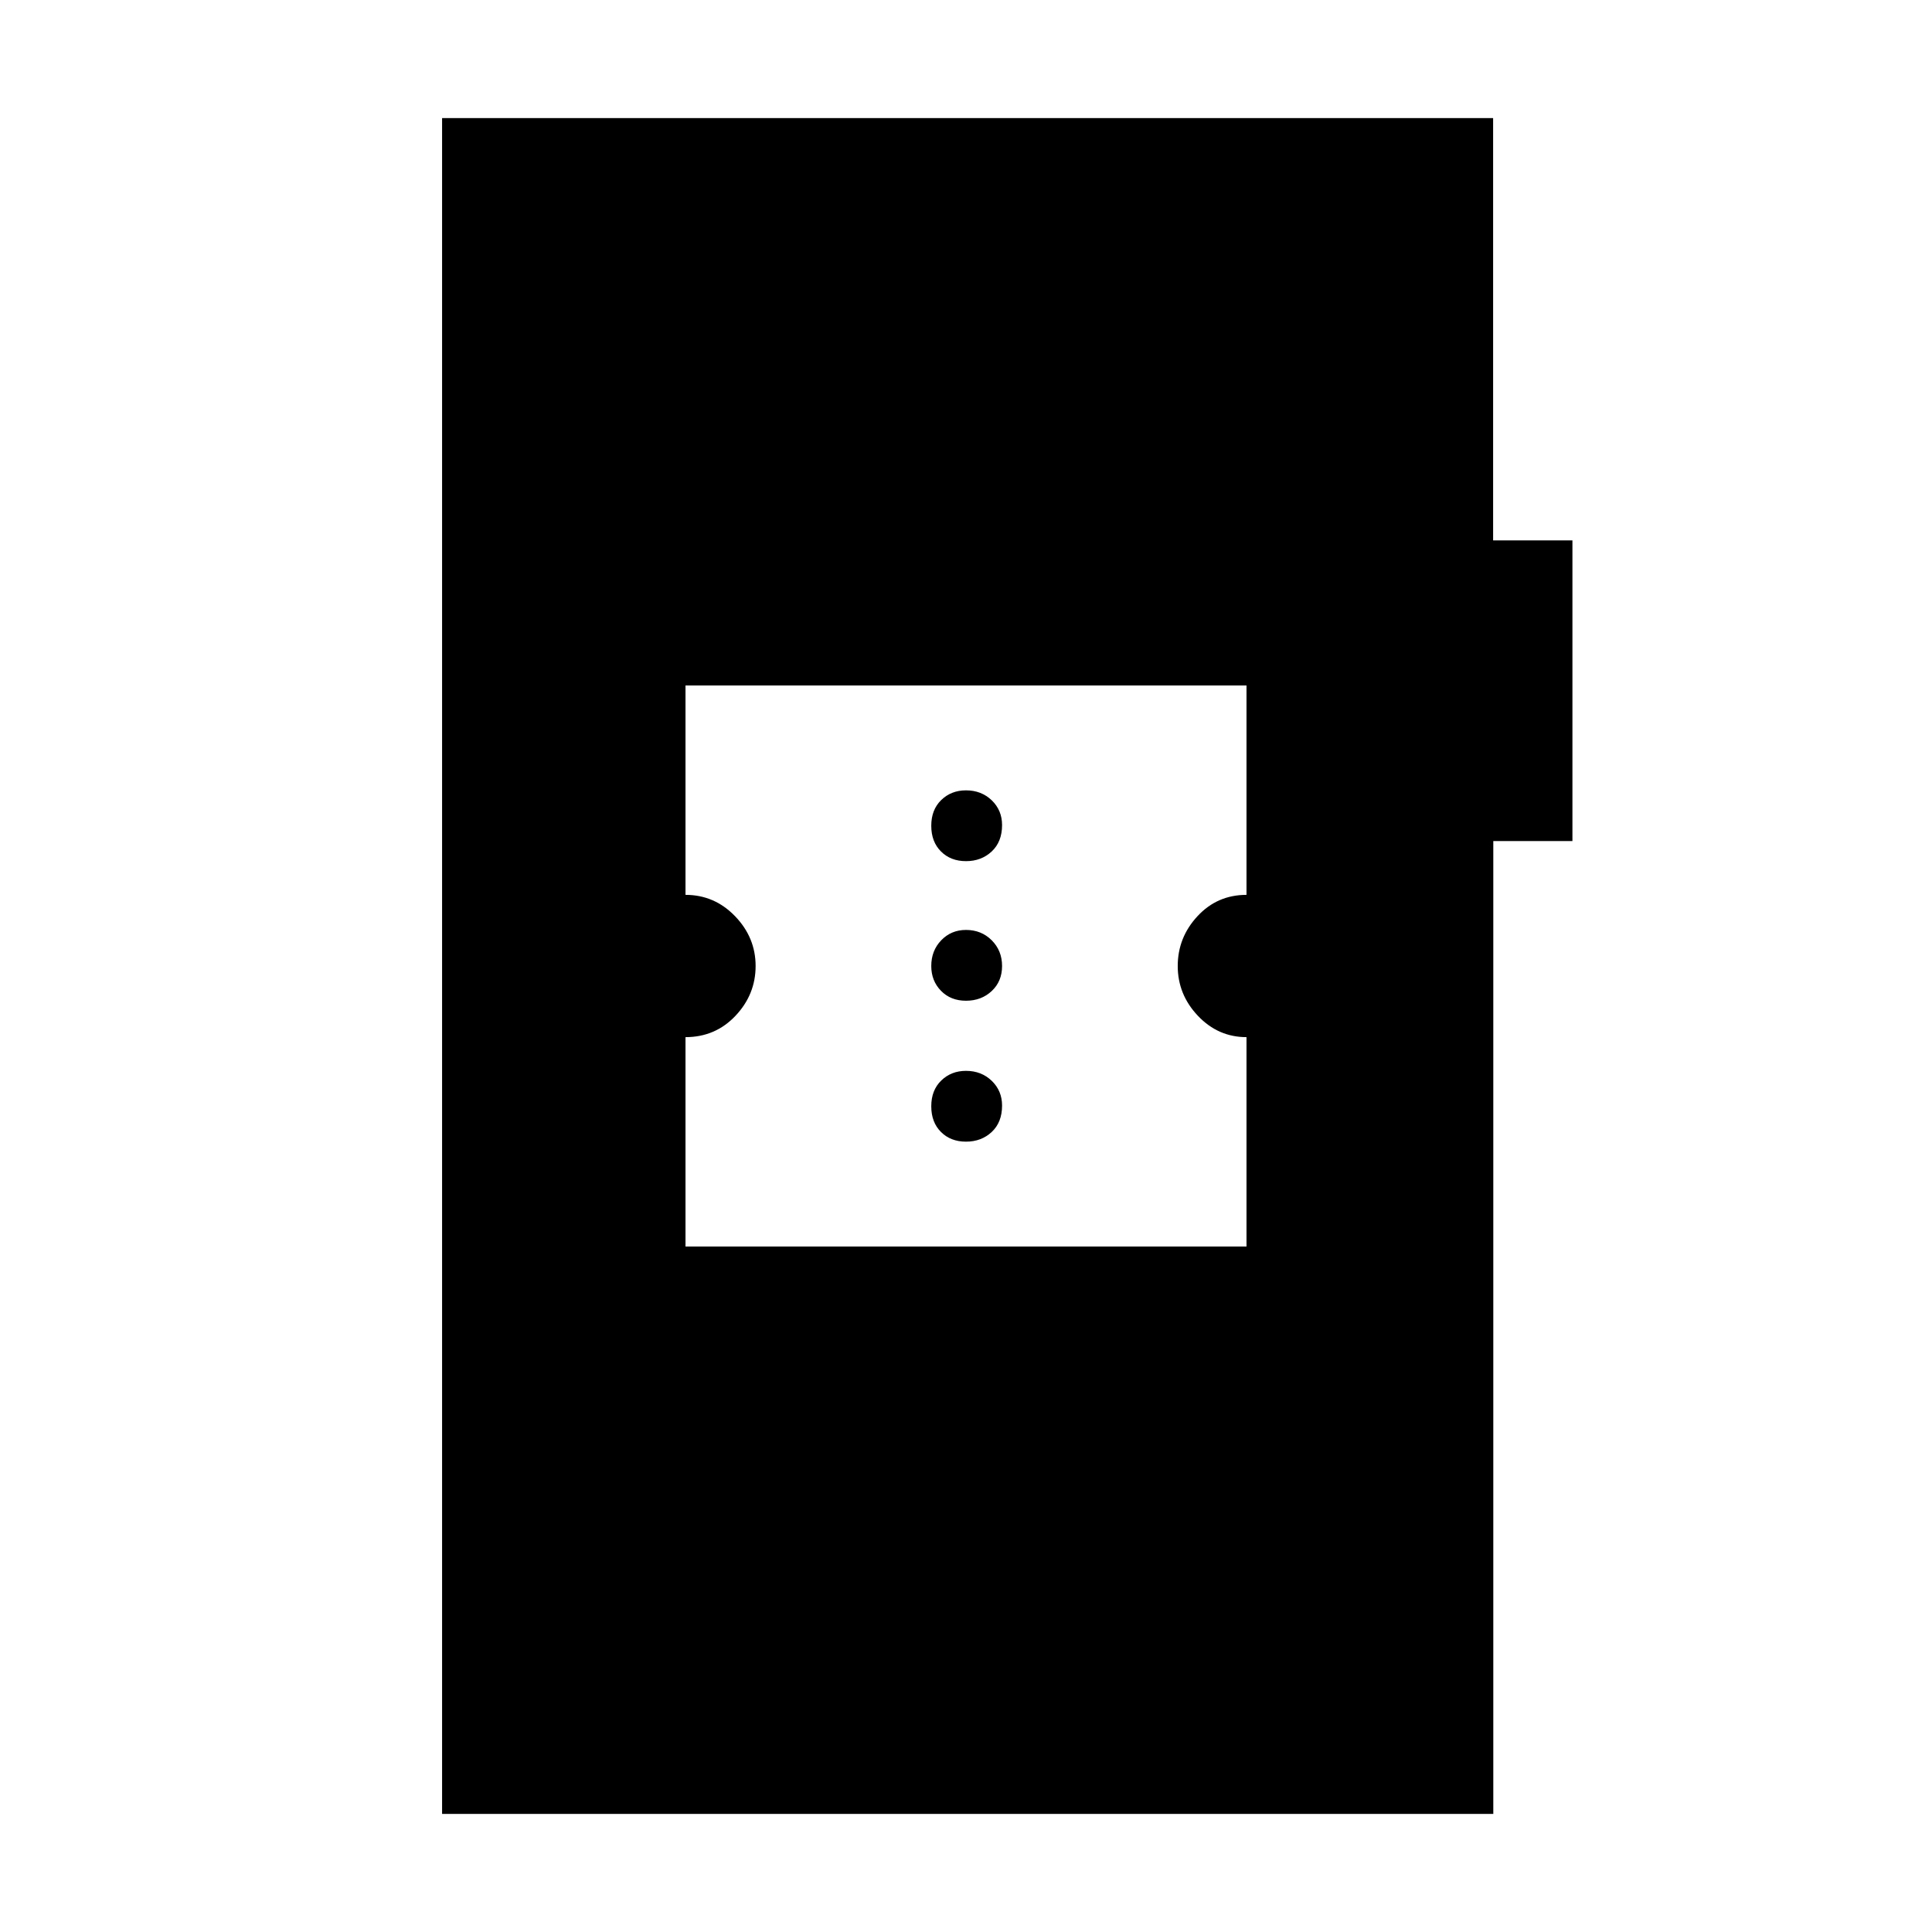 <svg xmlns="http://www.w3.org/2000/svg" height="40" viewBox="0 -960 960 960" width="40"><path d="M219.67-58.67v-842.66h522.25v209.84h39.41v149.41h-39.32v483.41H219.67Zm120.95-281.95h278.76v-104.03q-14.1 0-24.14-10.59-10.03-10.59-10.03-24.76 0-14.17 9.82-24.76 9.83-10.59 24.35-10.59v-104.03H340.62v104.03q14.38 0 24.61 10.59 10.23 10.59 10.23 24.76 0 14.17-10.02 24.76-10.02 10.59-24.82 10.59v104.03ZM480-392.72q-7.63 0-12.44-4.81-4.82-4.81-4.82-12.78 0-7.96 4.95-12.77 4.95-4.82 12.31-4.82 7.63 0 12.78 4.95 5.14 4.94 5.14 12.31 0 8.3-5.14 13.11-5.15 4.81-12.78 4.81Zm0-70.02q-7.63 0-12.44-4.95-4.82-4.95-4.82-12.31 0-7.63 4.95-12.78 4.95-5.14 12.31-5.14 7.63 0 12.78 5.14 5.14 5.15 5.14 12.78 0 7.63-5.14 12.44-5.15 4.82-12.78 4.82Zm0-69.36q-7.63 0-12.44-4.82-4.82-4.81-4.82-12.77 0-7.97 4.95-12.78t12.31-4.81q7.63 0 12.78 4.94 5.14 4.95 5.14 12.31 0 8.3-5.14 13.11-5.15 4.82-12.78 4.82Z"/></svg>